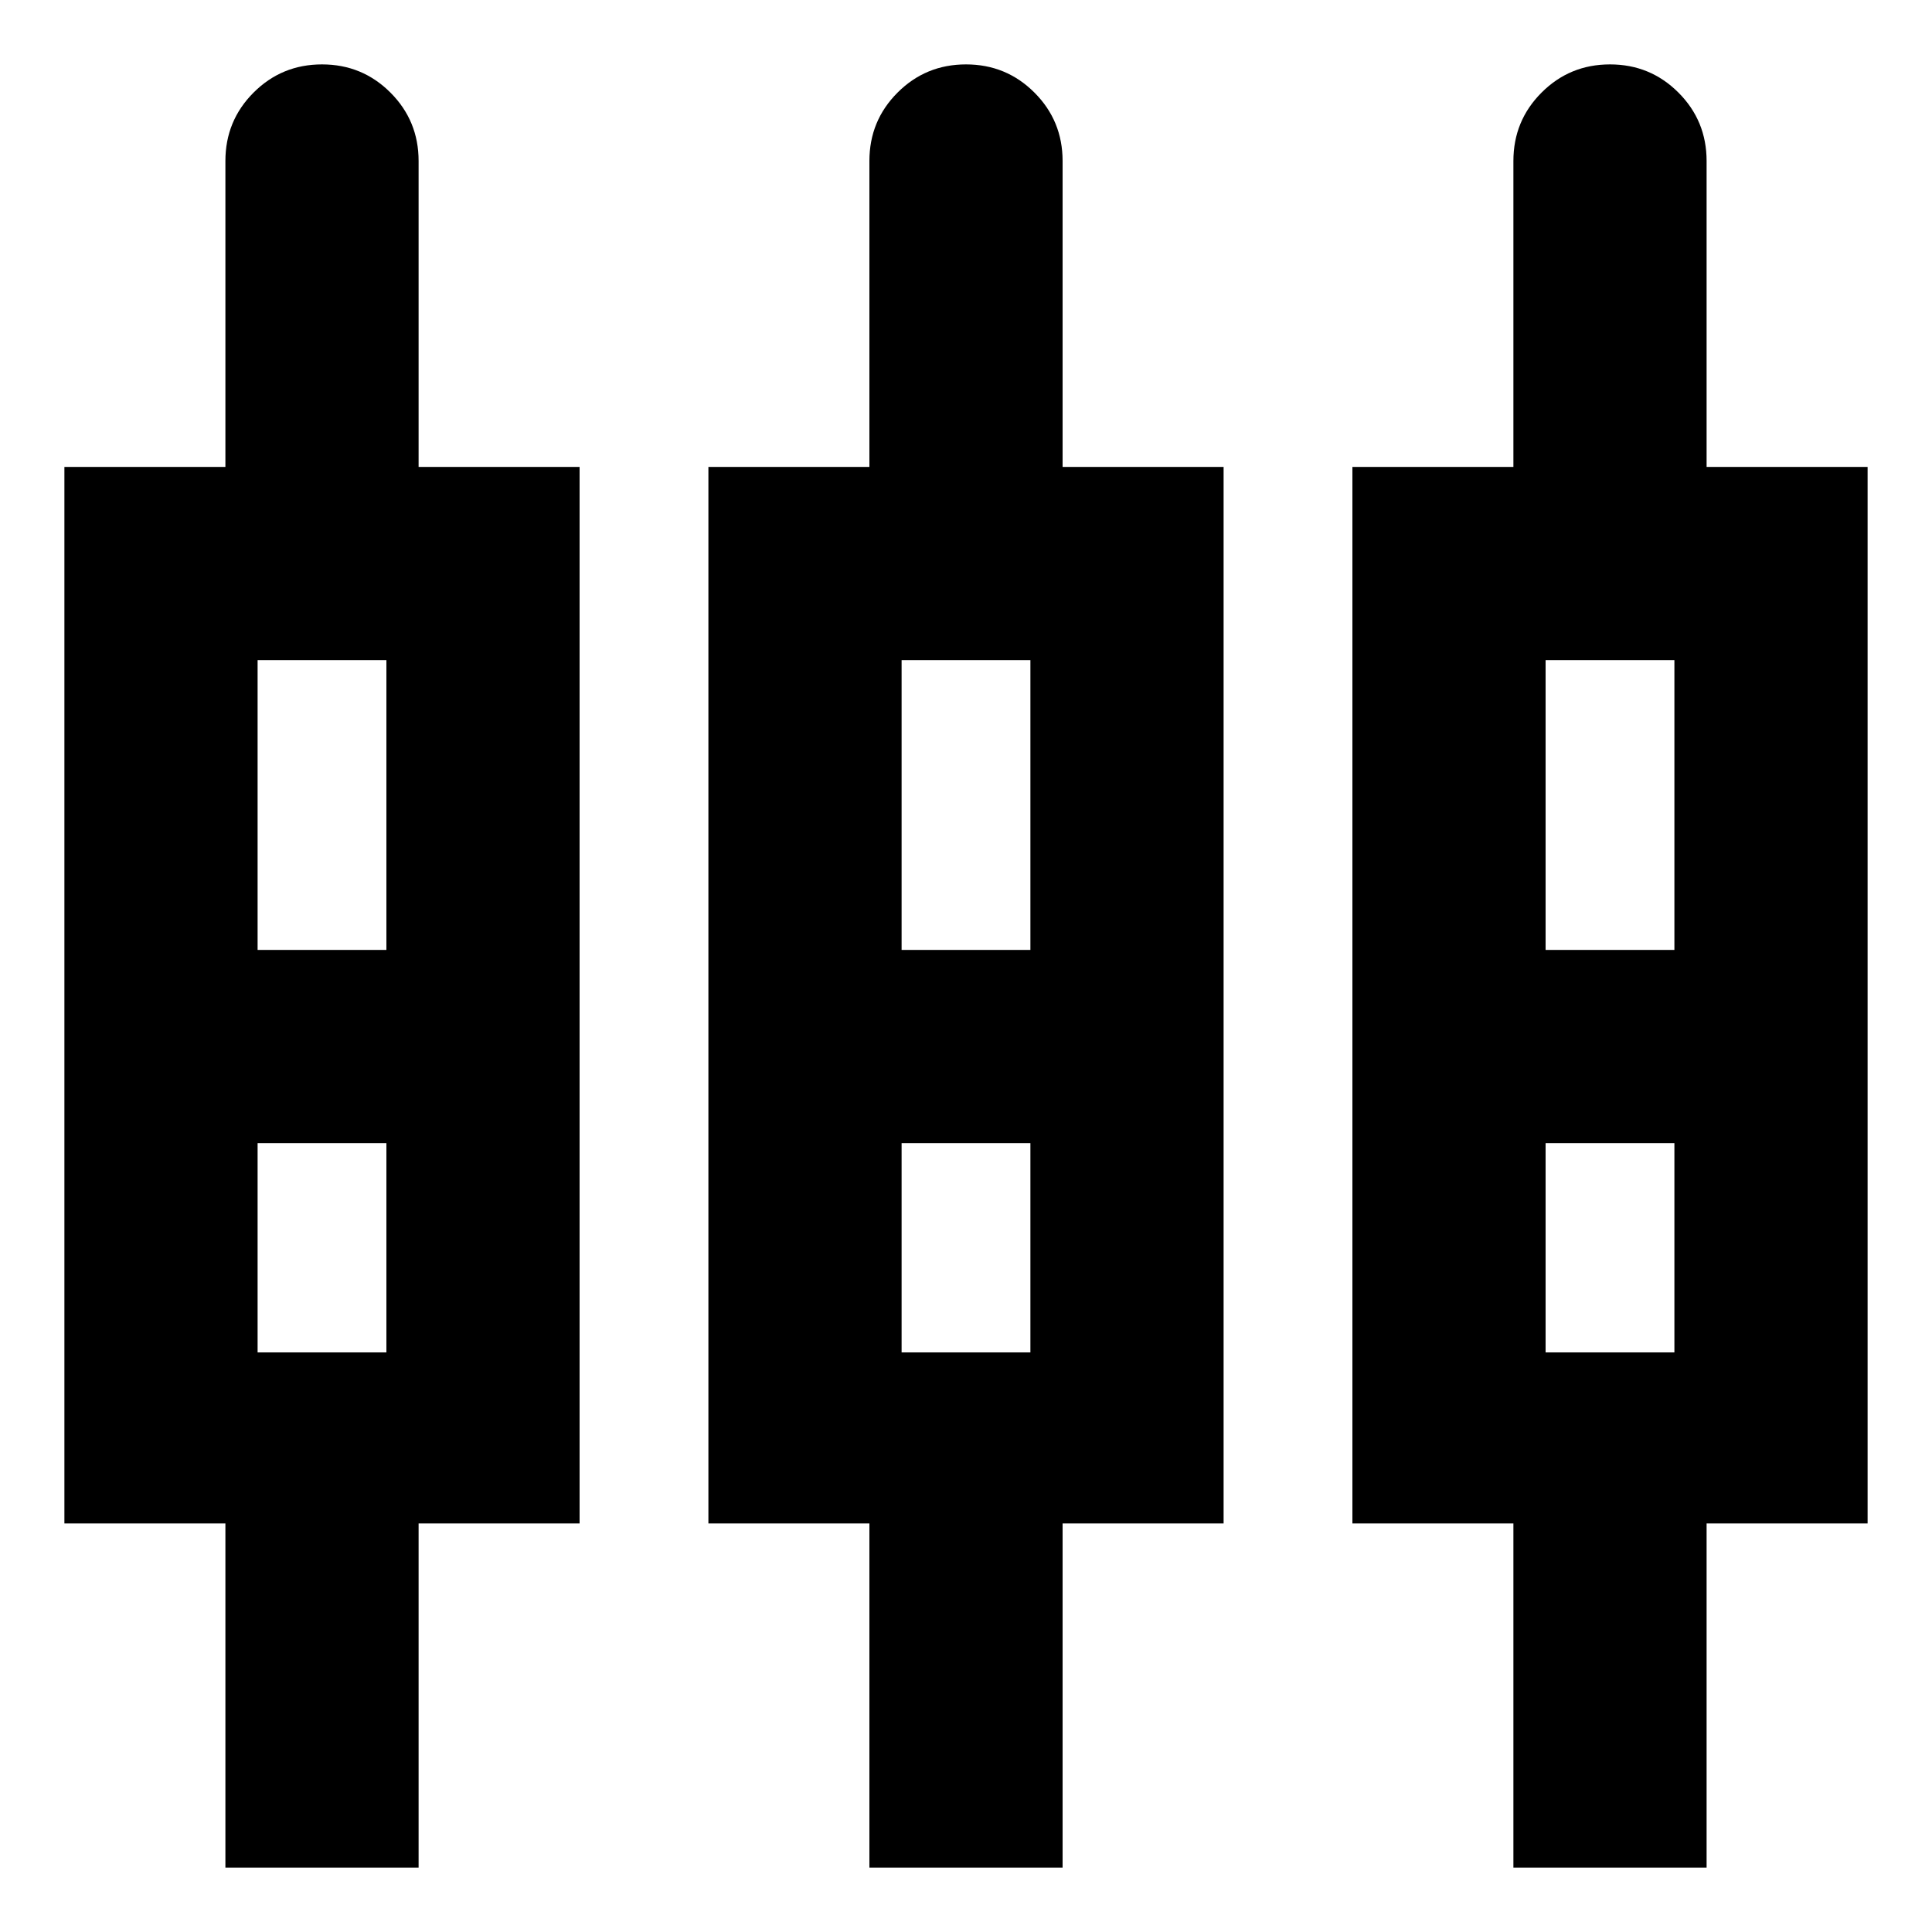 <svg xmlns="http://www.w3.org/2000/svg" height="24" width="24"><path d="M2.8 23.2V18.925H0.8V5.8H2.8V2Q2.8 1.5 3.15 1.15Q3.5 0.8 4 0.8Q4.5 0.8 4.85 1.15Q5.2 1.5 5.2 2V5.8H7.2V18.925H5.2V23.2ZM10.8 23.2V18.925H8.8V5.8H10.8V2Q10.8 1.5 11.15 1.15Q11.5 0.8 12 0.8Q12.5 0.8 12.85 1.15Q13.2 1.5 13.2 2V5.8H15.2V18.925H13.2V23.2ZM18.8 23.2V18.925H16.8V5.8H18.8V2Q18.8 1.5 19.15 1.15Q19.5 0.8 20 0.8Q20.5 0.8 20.85 1.15Q21.2 1.5 21.2 2V5.8H23.2V18.925H21.2V23.2ZM3.2 8.2V11.8H4.8V8.2ZM11.2 8.2V11.8H12.8V8.2ZM19.2 8.2V11.8H20.8V8.2ZM3.2 16.8H4.8V14.2H3.2ZM11.2 16.8H12.8V14.2H11.2ZM19.2 16.8H20.8V14.2H19.2ZM4 13ZM12 13ZM20 13ZM3.2 11.8H4.8H3.2ZM11.2 11.8H12.8H11.2ZM19.2 11.8H20.8H19.2ZM3.2 14.2H4.8ZM11.2 14.2H12.8ZM19.2 14.2H20.8Z"/></svg>